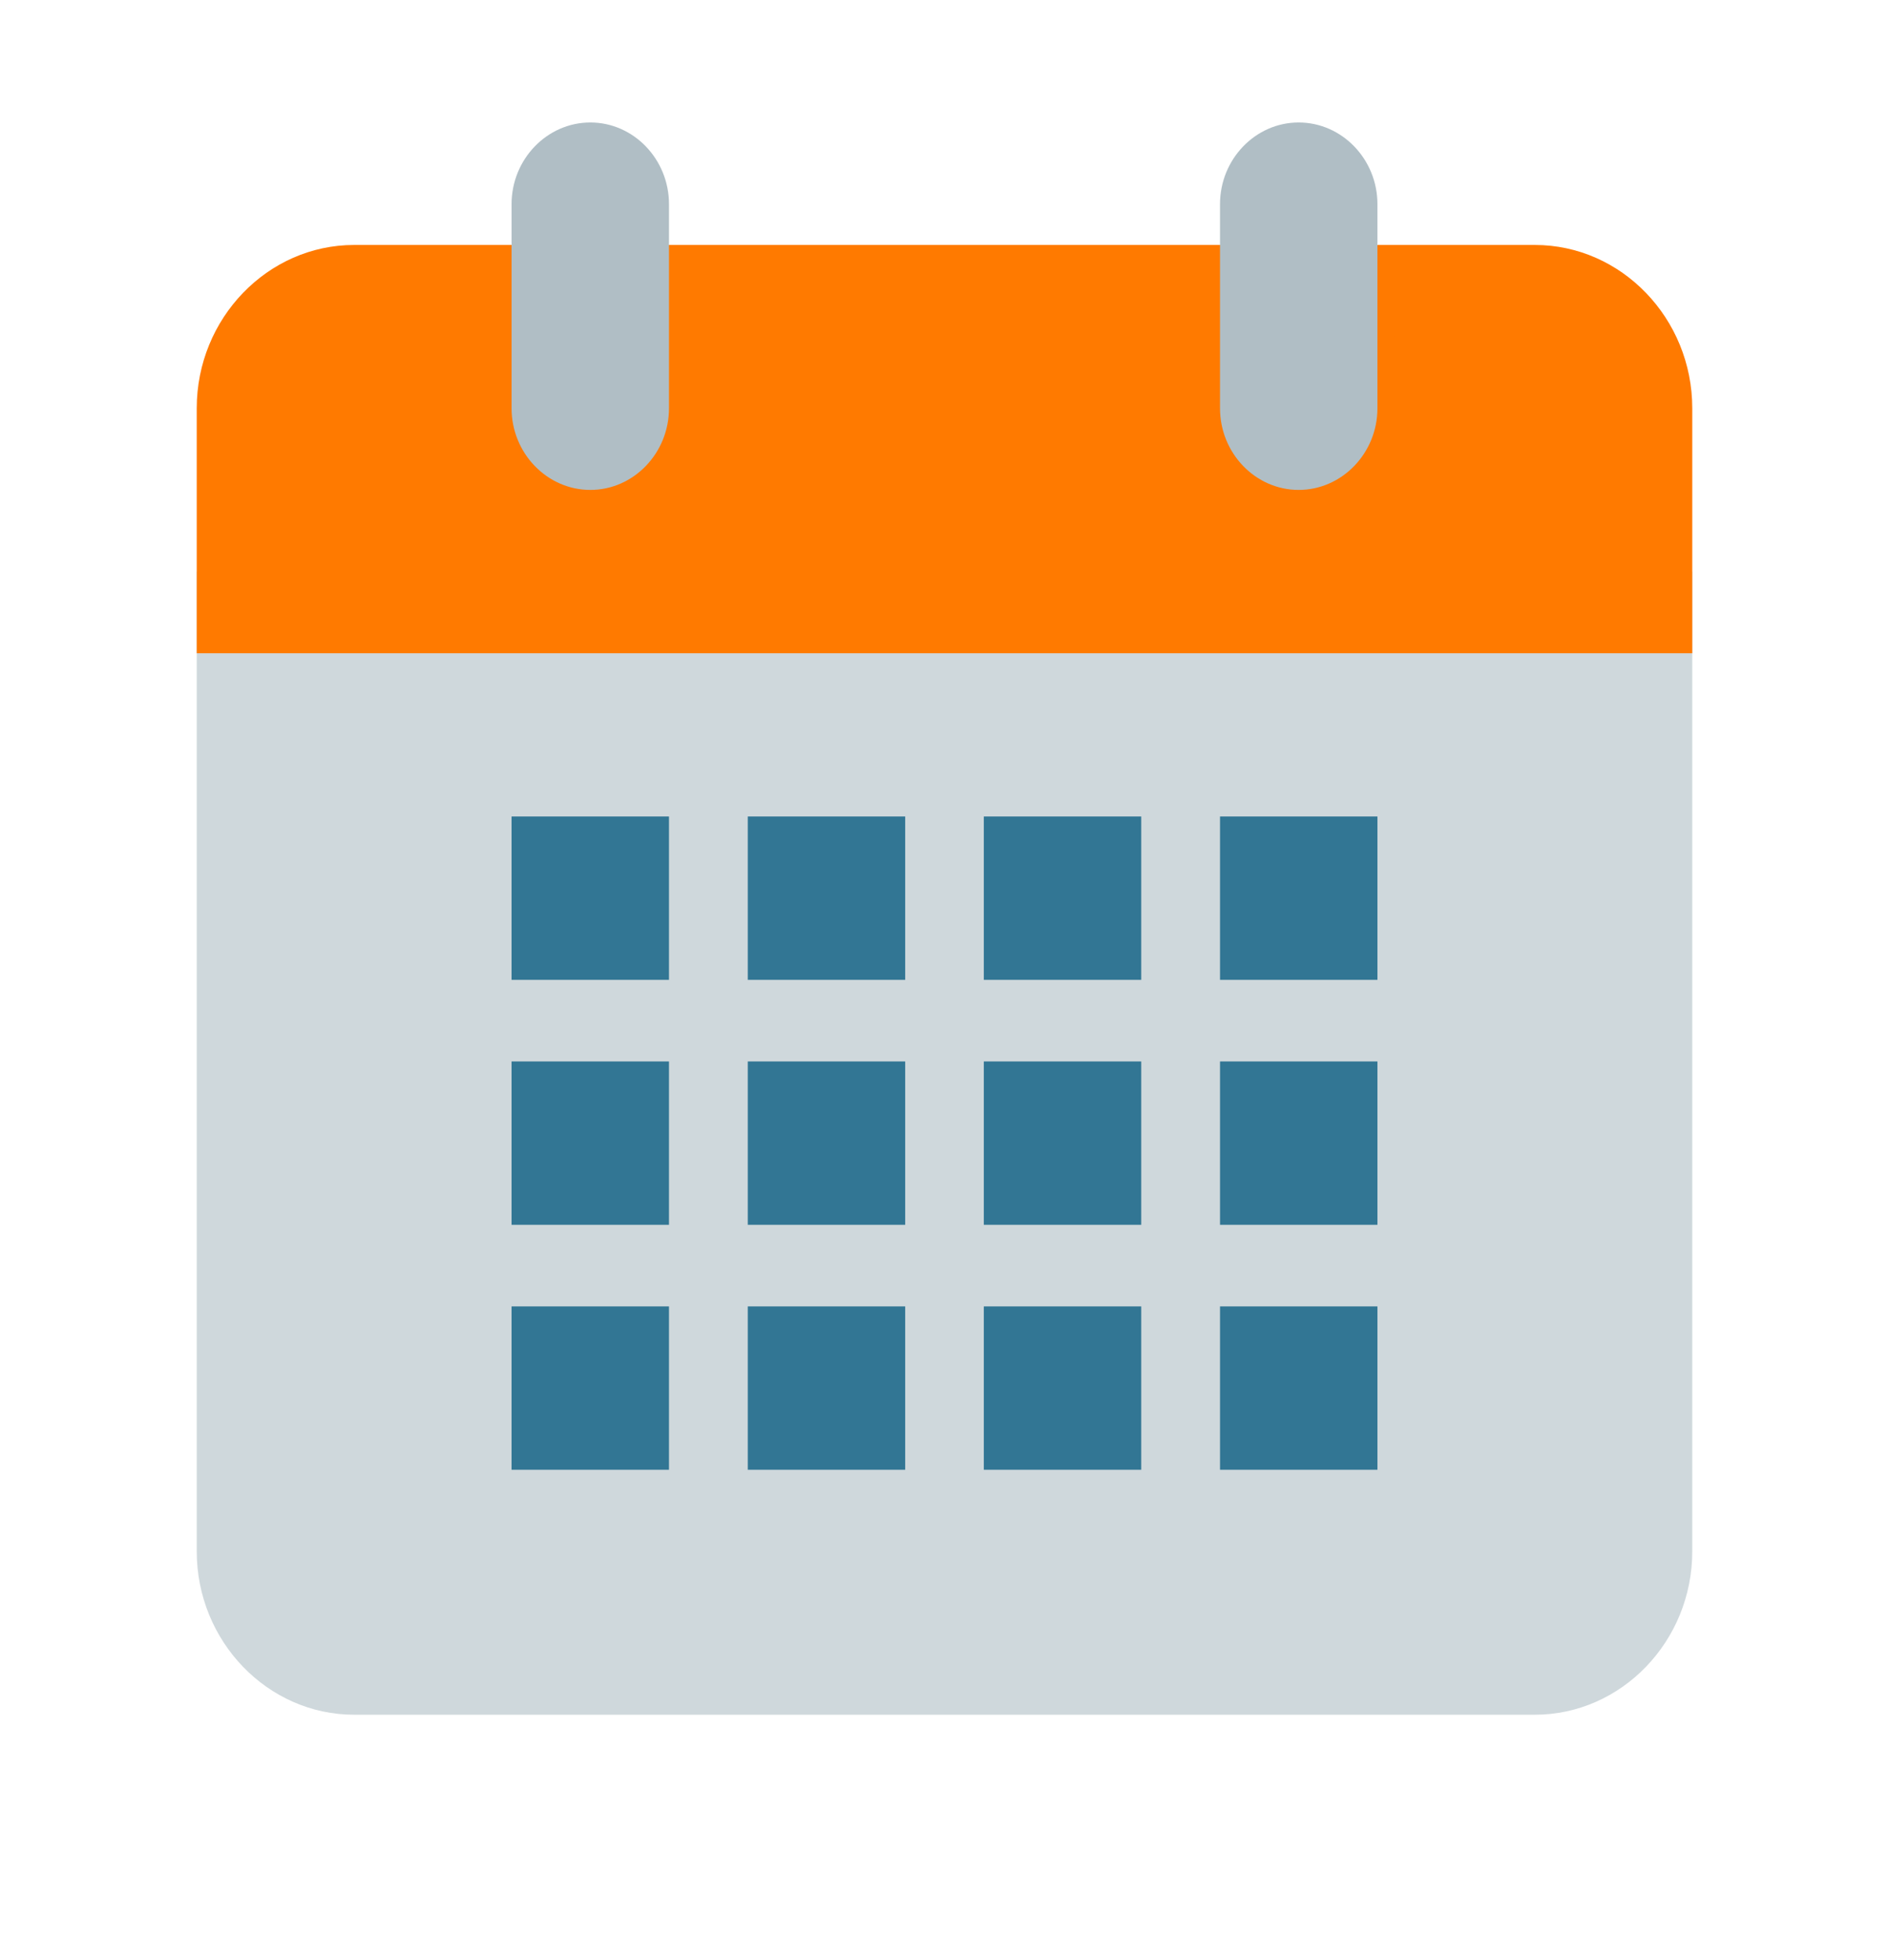 <svg width="27" height="28" viewBox="0 0 27 28" fill="none" xmlns="http://www.w3.org/2000/svg">
<path d="M2.812 22.166V8.166H24.188V22.166C24.188 23.45 23.175 24.5 21.938 24.5H5.062C3.825 24.5 2.812 23.45 2.812 22.166Z" fill="#CFD8DC"/>
<path d="M24.188 5.833V9.333H2.812V5.833C2.812 4.55 3.825 3.5 5.062 3.5H21.938C23.175 3.5 24.188 4.55 24.188 5.833Z" fill="#FF7A00"/>
<path d="M18.562 7.583C19.494 7.583 20.25 6.8 20.25 5.833C20.25 4.867 19.494 4.083 18.562 4.083C17.631 4.083 16.875 4.867 16.875 5.833C16.875 6.8 17.631 7.583 18.562 7.583Z" fill="#FF7A00"/>
<path d="M8.438 7.583C9.369 7.583 10.125 6.8 10.125 5.833C10.125 4.867 9.369 4.083 8.438 4.083C7.506 4.083 6.75 4.867 6.75 5.833C6.75 6.8 7.506 7.583 8.438 7.583Z" fill="#FF7A00"/>
<path d="M18.562 1.75C17.944 1.75 17.438 2.275 17.438 2.917V5.833C17.438 6.475 17.944 7 18.562 7C19.181 7 19.688 6.475 19.688 5.833V2.917C19.688 2.275 19.181 1.75 18.562 1.75ZM8.438 1.75C7.819 1.75 7.312 2.275 7.312 2.917V5.833C7.312 6.475 7.819 7 8.438 7C9.056 7 9.562 6.475 9.562 5.833V2.917C9.562 2.275 9.056 1.75 8.438 1.75Z" fill="#B0BEC5"/>
<path d="M7.312 11.666H9.562V14H7.312V11.666ZM10.688 11.666H12.938V14H10.688V11.666ZM14.062 11.666H16.312V14H14.062V11.666ZM17.438 11.666H19.688V14H17.438V11.666ZM7.312 15.166H9.562V17.5H7.312V15.166ZM10.688 15.166H12.938V17.5H10.688V15.166ZM14.062 15.166H16.312V17.5H14.062V15.166ZM17.438 15.166H19.688V17.5H17.438V15.166ZM7.312 18.666H9.562V21H7.312V18.666ZM10.688 18.666H12.938V21H10.688V18.666ZM14.062 18.666H16.312V21H14.062V18.666ZM17.438 18.666H19.688V21H17.438V18.666Z" fill="#327694"/>
</svg>
